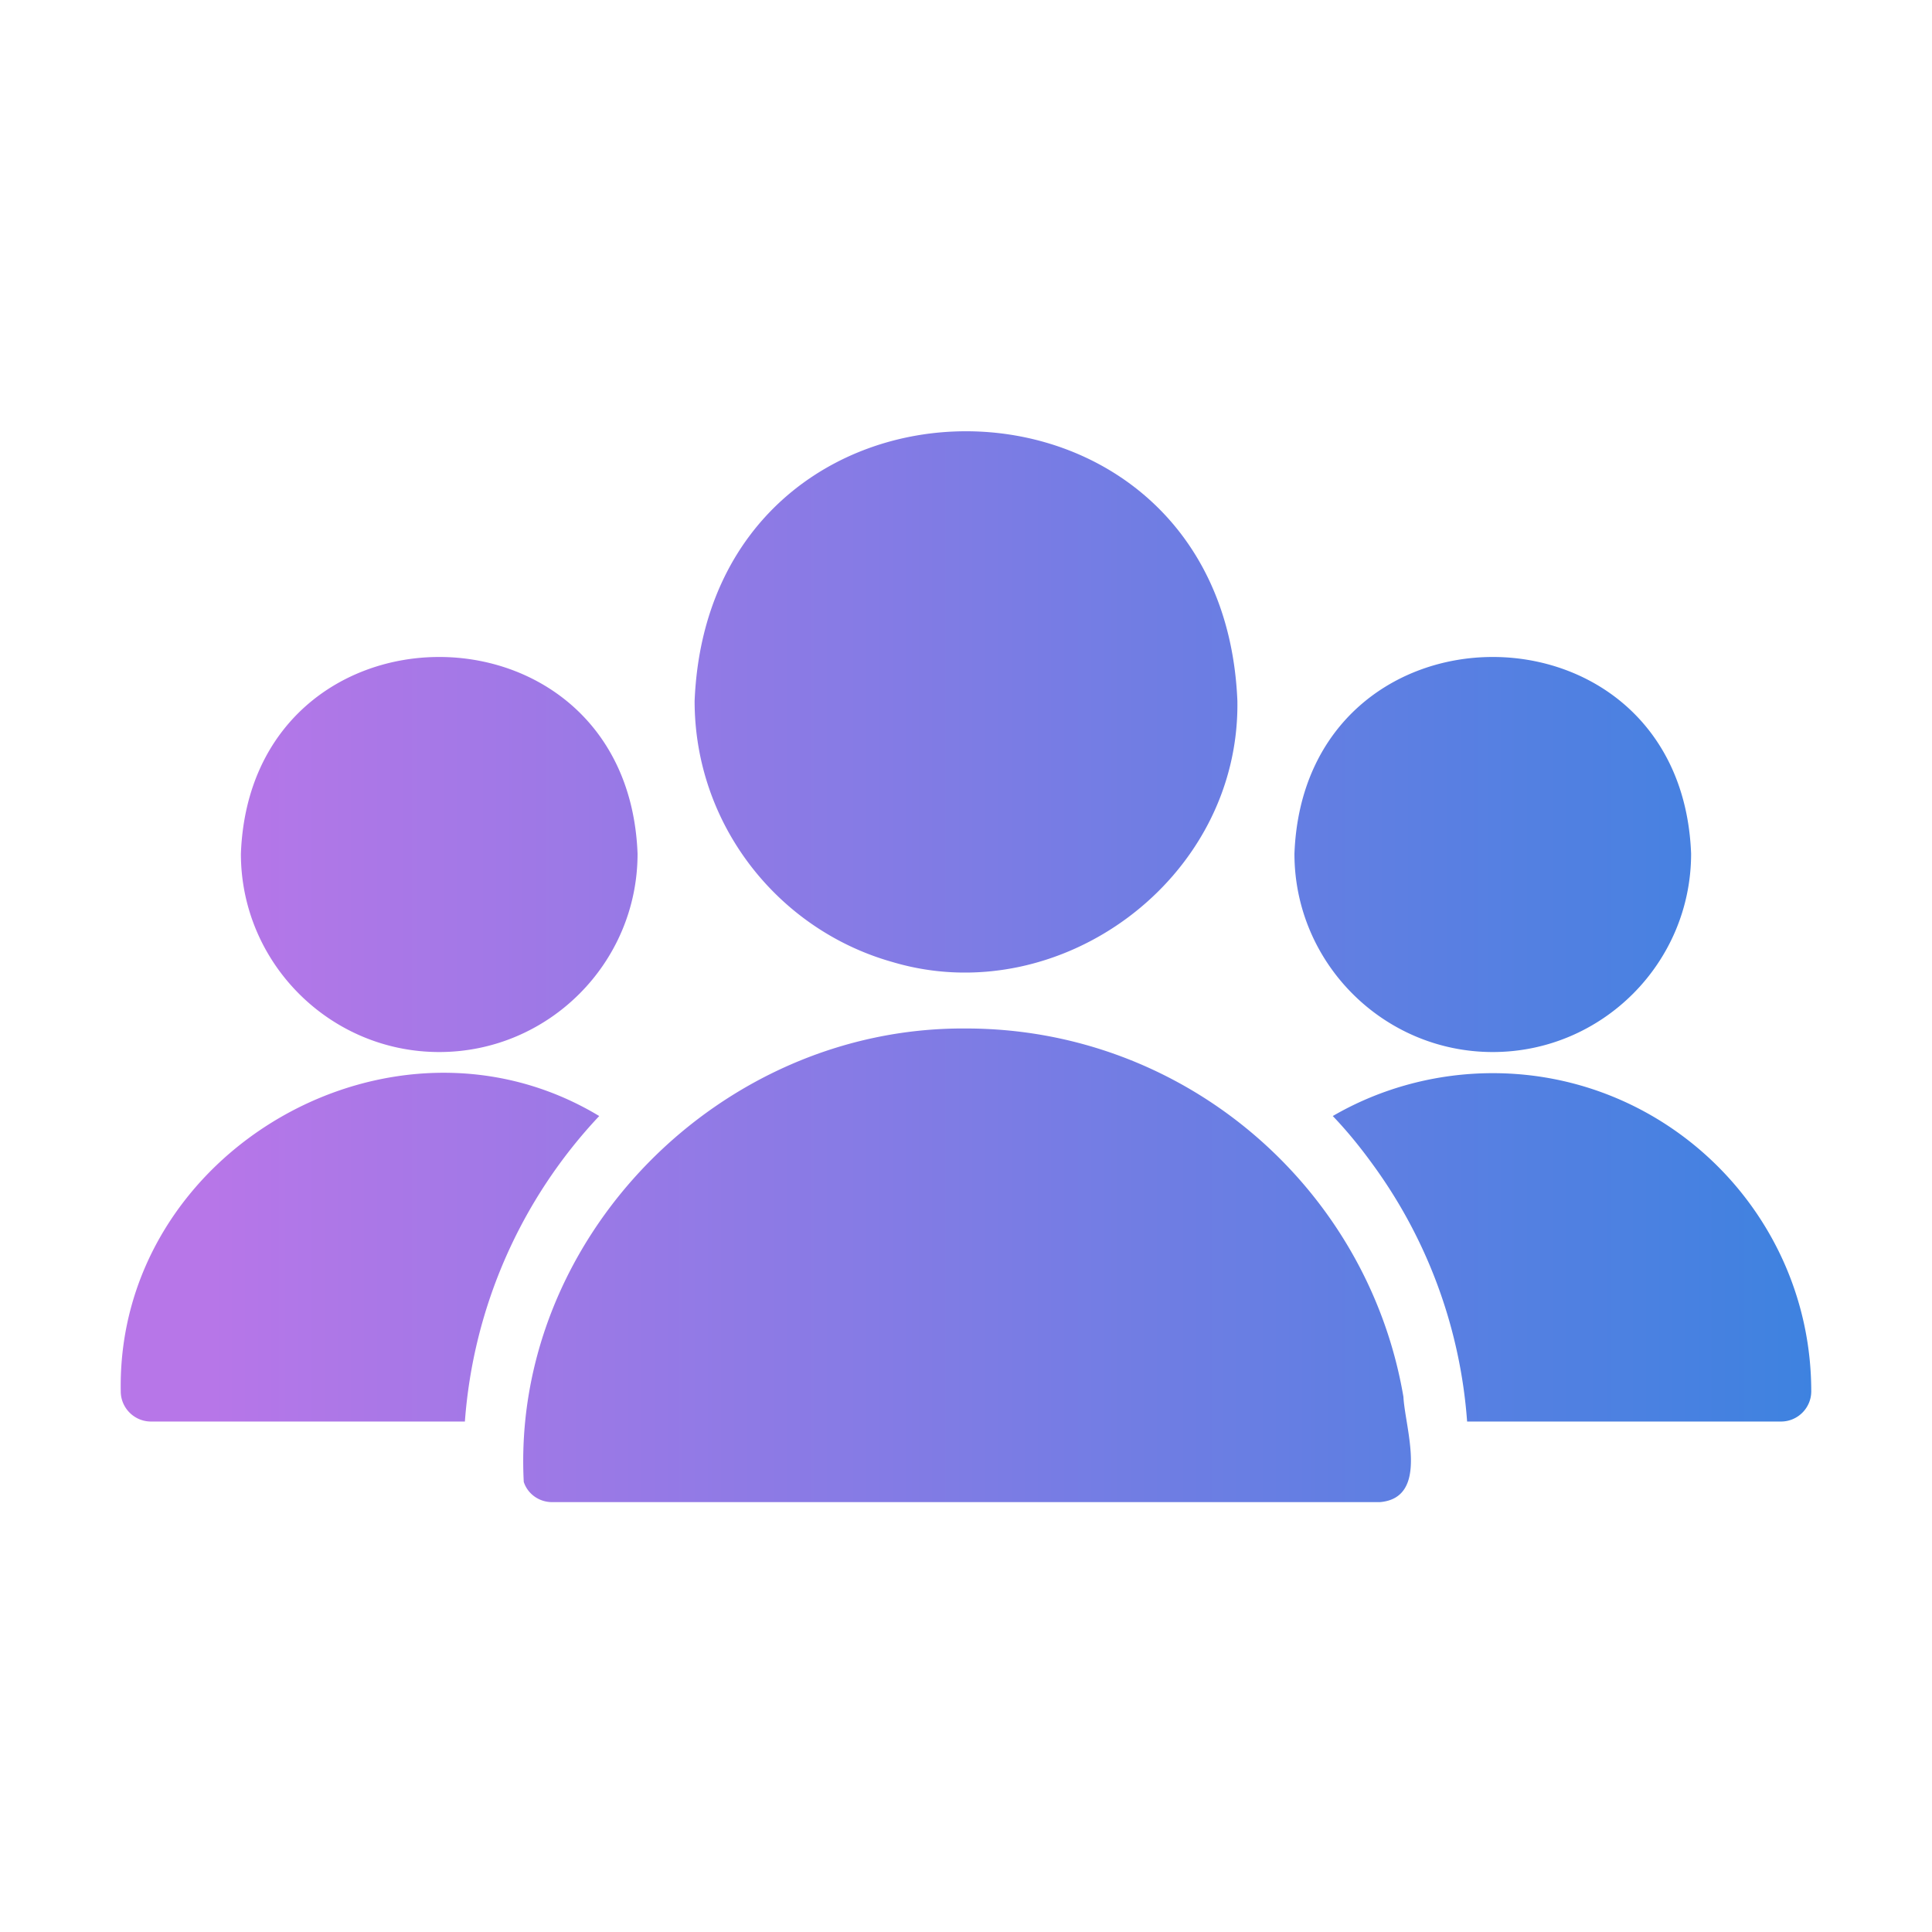 <svg xmlns="http://www.w3.org/2000/svg" version="1.1" xmlns:xlink="http://www.w3.org/1999/xlink" width="512" height="512" x="0" y="0" viewBox="0 0 64 64" style="enable-background:new 0 0 512 512" xml:space="preserve" class=""><g><linearGradient id="a" x1="3.998" x2="60" y1="32.023" y2="32.023" gradientUnits="userSpaceOnUse"><stop stop-opacity="1" stop-color="#b776e8" offset="0.054"></stop><stop stop-opacity="1" stop-color="#3e82e0" offset="1"></stop><stop stop-opacity="1" stop-color="#3e82e0" offset="1"></stop></linearGradient><path fill="url(#a)" d="M23.01 23.22c.492-11.911 17.488-11.912 17.98 0 .087 5.916-5.9 10.291-11.42 8.65-3.78-1.06-6.56-4.54-6.56-8.65zm23.48 23.05c-1.18-6.92-7.23-12.2-14.49-12.2-8.2-.06-15.064 7.002-14.65 15.02.13.4.51.67.94.67h27.42c1.65-.14.834-2.441.78-3.49zm2.96-11.42c3.62 0 6.57-2.95 6.57-6.57-.33-8.69-12.812-8.688-13.14 0 0 3.62 2.95 6.57 6.57 6.57zm0 .7c-1.86 0-3.7.49-5.3 1.42.47.49.9 1.02 1.3 1.57a16.47 16.47 0 0 1 3.15 8.55H59c.55 0 1-.45 1-1 0-5.81-4.73-10.54-10.55-10.54zm-34.9-.7c3.62 0 6.57-2.95 6.57-6.57-.33-8.69-12.812-8.688-13.14 0 0 3.62 2.95 6.57 6.57 6.57zm5.3 2.12C13.031 32.859 3.858 38.115 4 46.09c0 .55.45 1 1 1h10.4a16.537 16.537 0 0 1 4.45-10.12z" opacity="1" data-original="url(#a)" class=""></path></g></svg>